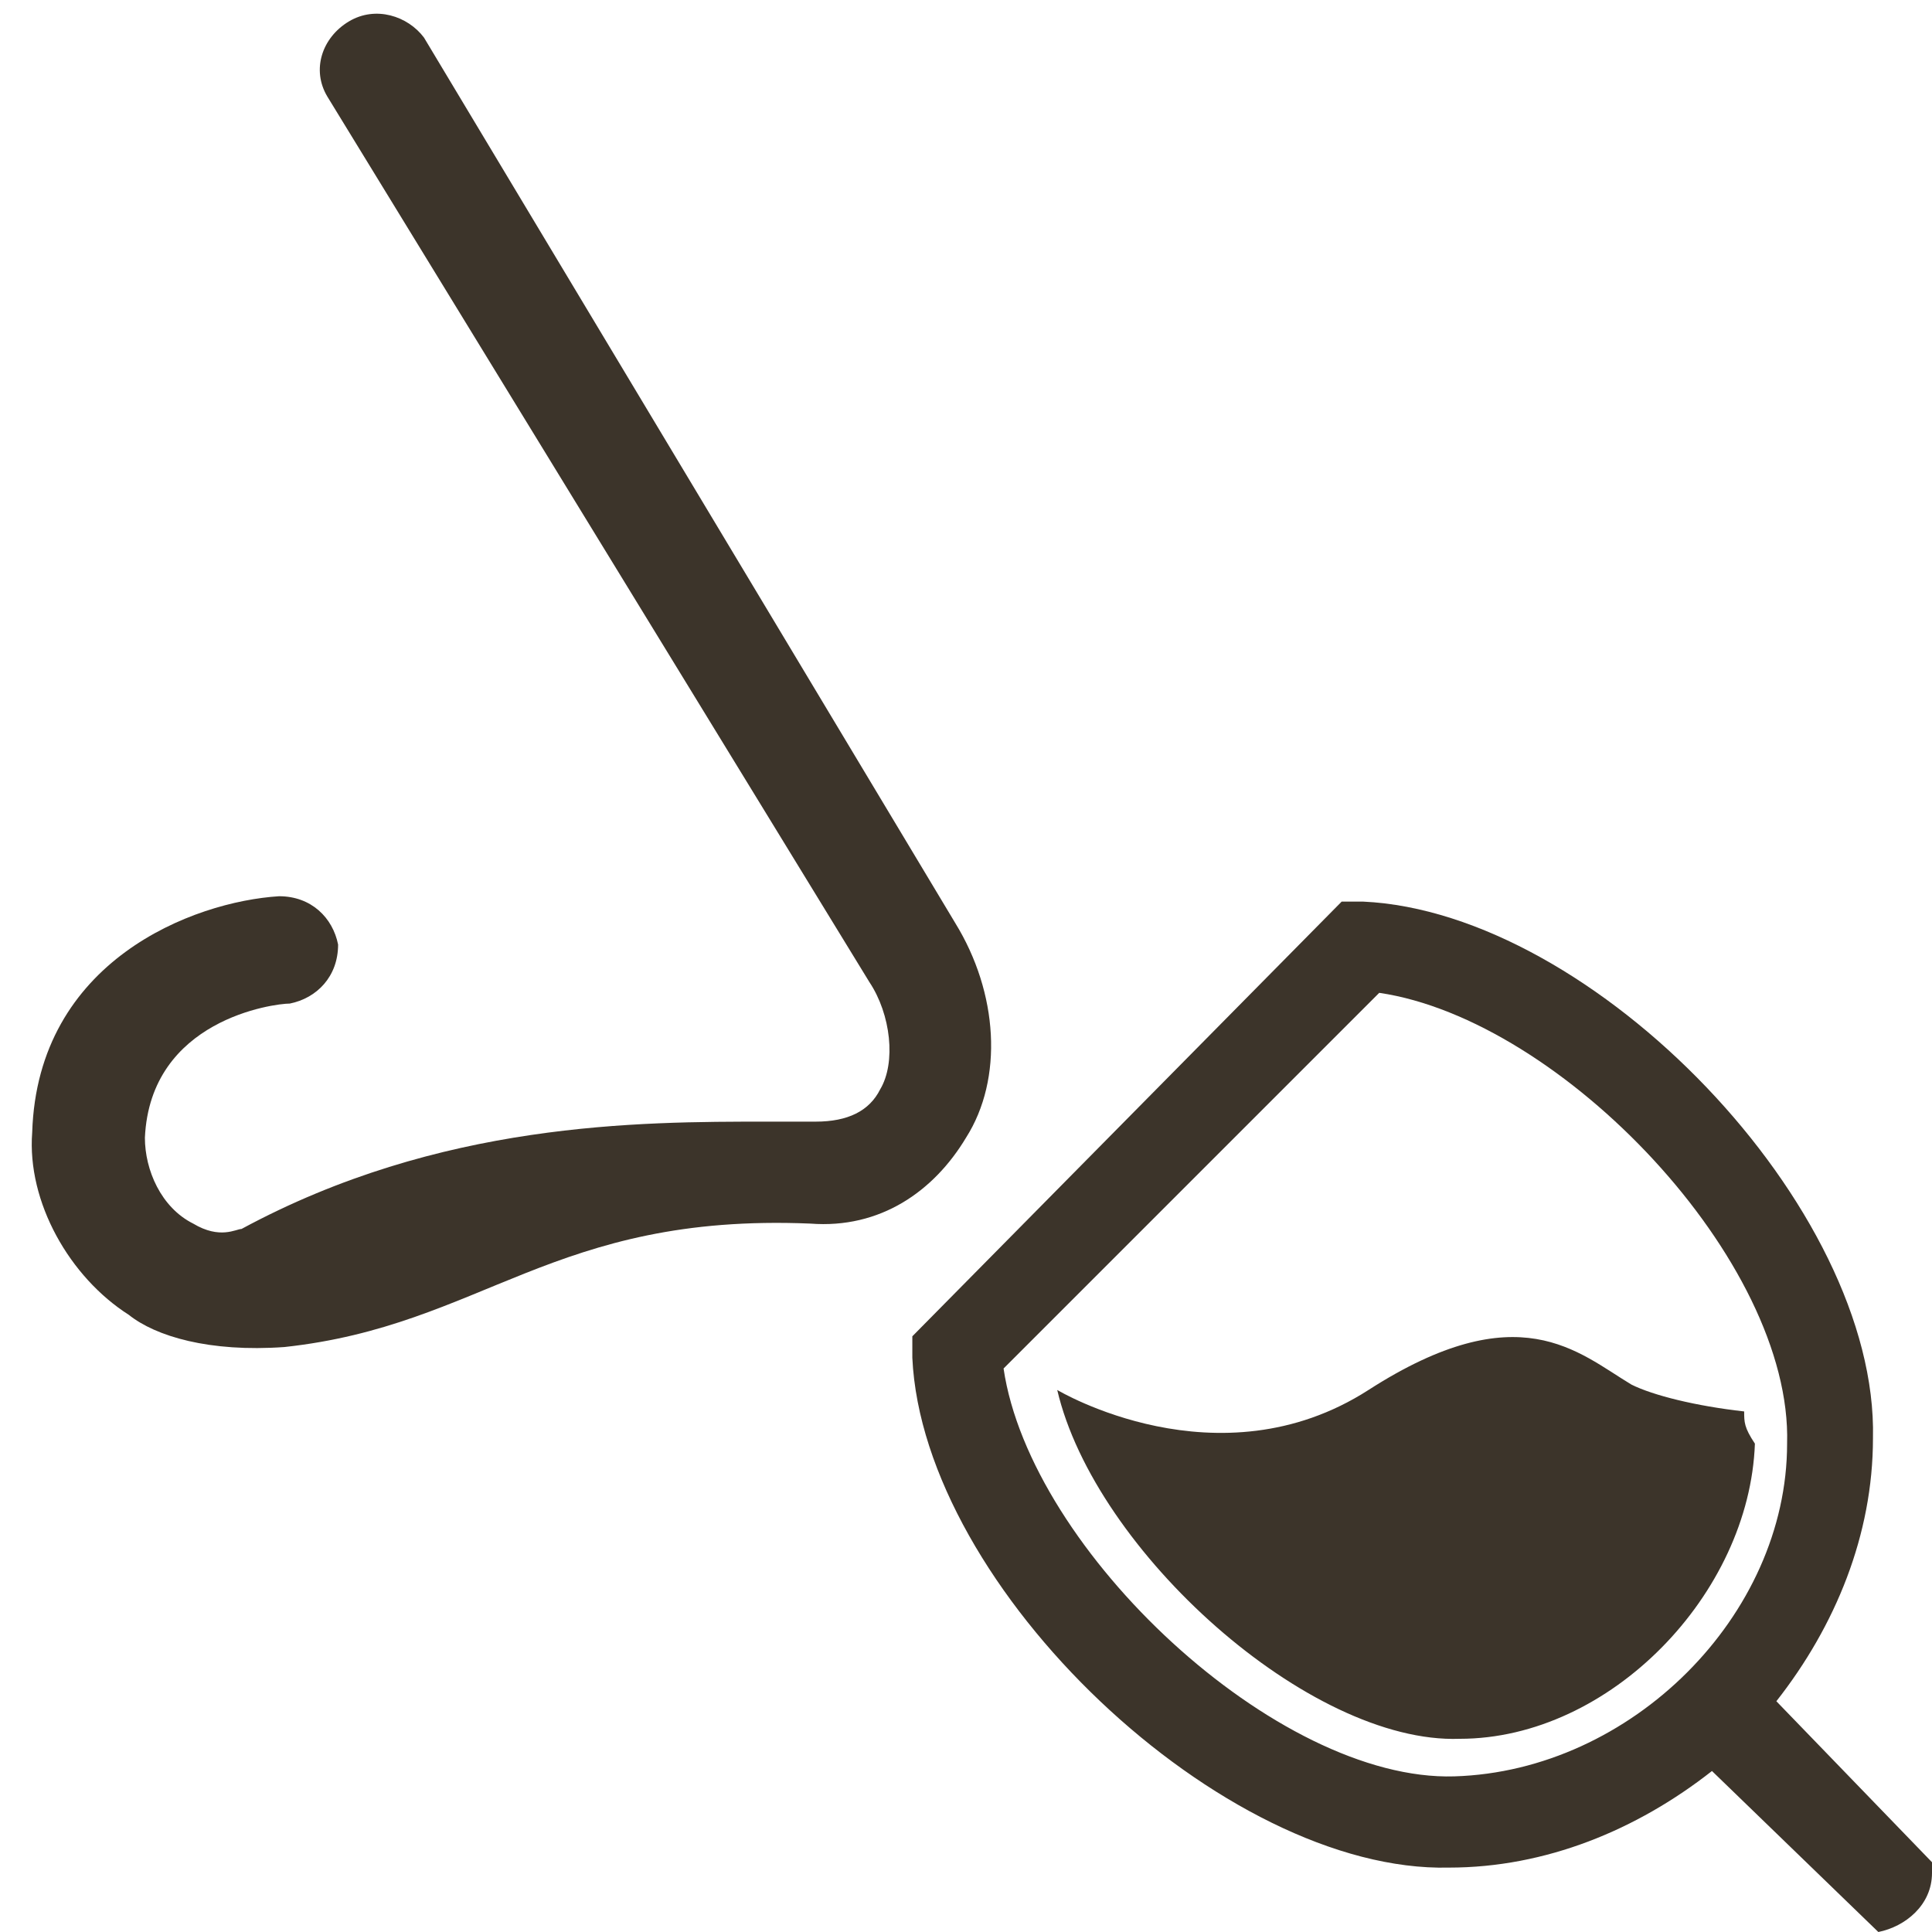 <!-- Generator: Adobe Illustrator 19.1.0, SVG Export Plug-In  -->
<svg version="1.1"
	 xmlns="http://www.w3.org/2000/svg" xmlns:xlink="http://www.w3.org/1999/xlink" xmlns:a="http://ns.adobe.com/AdobeSVGViewerExtensions/3.0/"
	 x="0px" y="0px" width="36px" height="36px" viewBox="0 0 36 36" enable-background="new 0 0 36 36" xml:space="preserve">
<defs>
</defs>
<g>
	<rect fill="none" width="36" height="36"/>
	<path fill="#3C342A" d="M32.5,26.3c-0.9-0.1-1.7-0.3-2.1-0.5c-1-0.6-2.1-1.7-4.9,0.1c-2.8,1.8-5.8,0-5.8,0c0.7,3,4.7,6.6,7.5,6.5
		c2.8,0,5.4-2.7,5.5-5.5C32.5,26.6,32.5,26.5,32.5,26.3z M33.1,31.7c1.1-1.4,1.8-3.1,1.8-4.9c0.1-4.3-5.2-9.8-9.5-10H25l-8,8.1v0.4
		c0.2,4.3,5.8,9.6,10,9.5c1.8,0,3.5-0.7,4.9-1.8l3.1,3c0.5-0.1,1-0.5,1-1.1v-0.2L33.1,31.7z M27.1,33.1c-3.3,0.1-7.9-4.2-8.4-7.6
		l7-7c3.4,0.5,7.7,5,7.6,8.4C33.3,30.1,30.4,33,27.1,33.1z"/>
	<path display="none" fill="none" stroke="#3C342A" stroke-width="2" stroke-linecap="round" stroke-miterlimit="10" d="M7,1.2
		l9.9,16.5c1,1.6,0.6,4.1-1.8,4.1s-6.3-0.3-10.2,1.9c-1.6,0.8-3.3-0.9-3.2-2.6c0.1-3.2,3.6-3.5,3.6-3.5"/>
	<g>
		<path fill="#3C342A" d="M5.3,25.1c-1.4,0.1-2.4-0.2-2.9-0.6c-1.1-0.7-1.9-2.1-1.8-3.4c0.1-3.2,3-4.3,4.6-4.4c0.6,0,1,0.4,1.1,0.9
			c0,0.6-0.4,1-0.9,1.1c-0.3,0-2.6,0.3-2.7,2.5c0,0.6,0.3,1.3,0.9,1.6c0.5,0.3,0.8,0.1,0.9,0.1c3.7-2,7.4-2,9.8-2c0.3,0,0.6,0,0.9,0
			c0.6,0,1-0.2,1.2-0.6c0.3-0.5,0.2-1.4-0.2-2L6.1,1.8C5.8,1.3,6,0.7,6.5,0.4s1.1-0.1,1.4,0.3l9.9,16.5c0.8,1.3,0.9,2.9,0.2,4
			c-0.6,1-1.6,1.7-2.9,1.6C10.3,22.6,9,24.7,5.3,25.1z"/>
	</g>
</g>
</svg>
